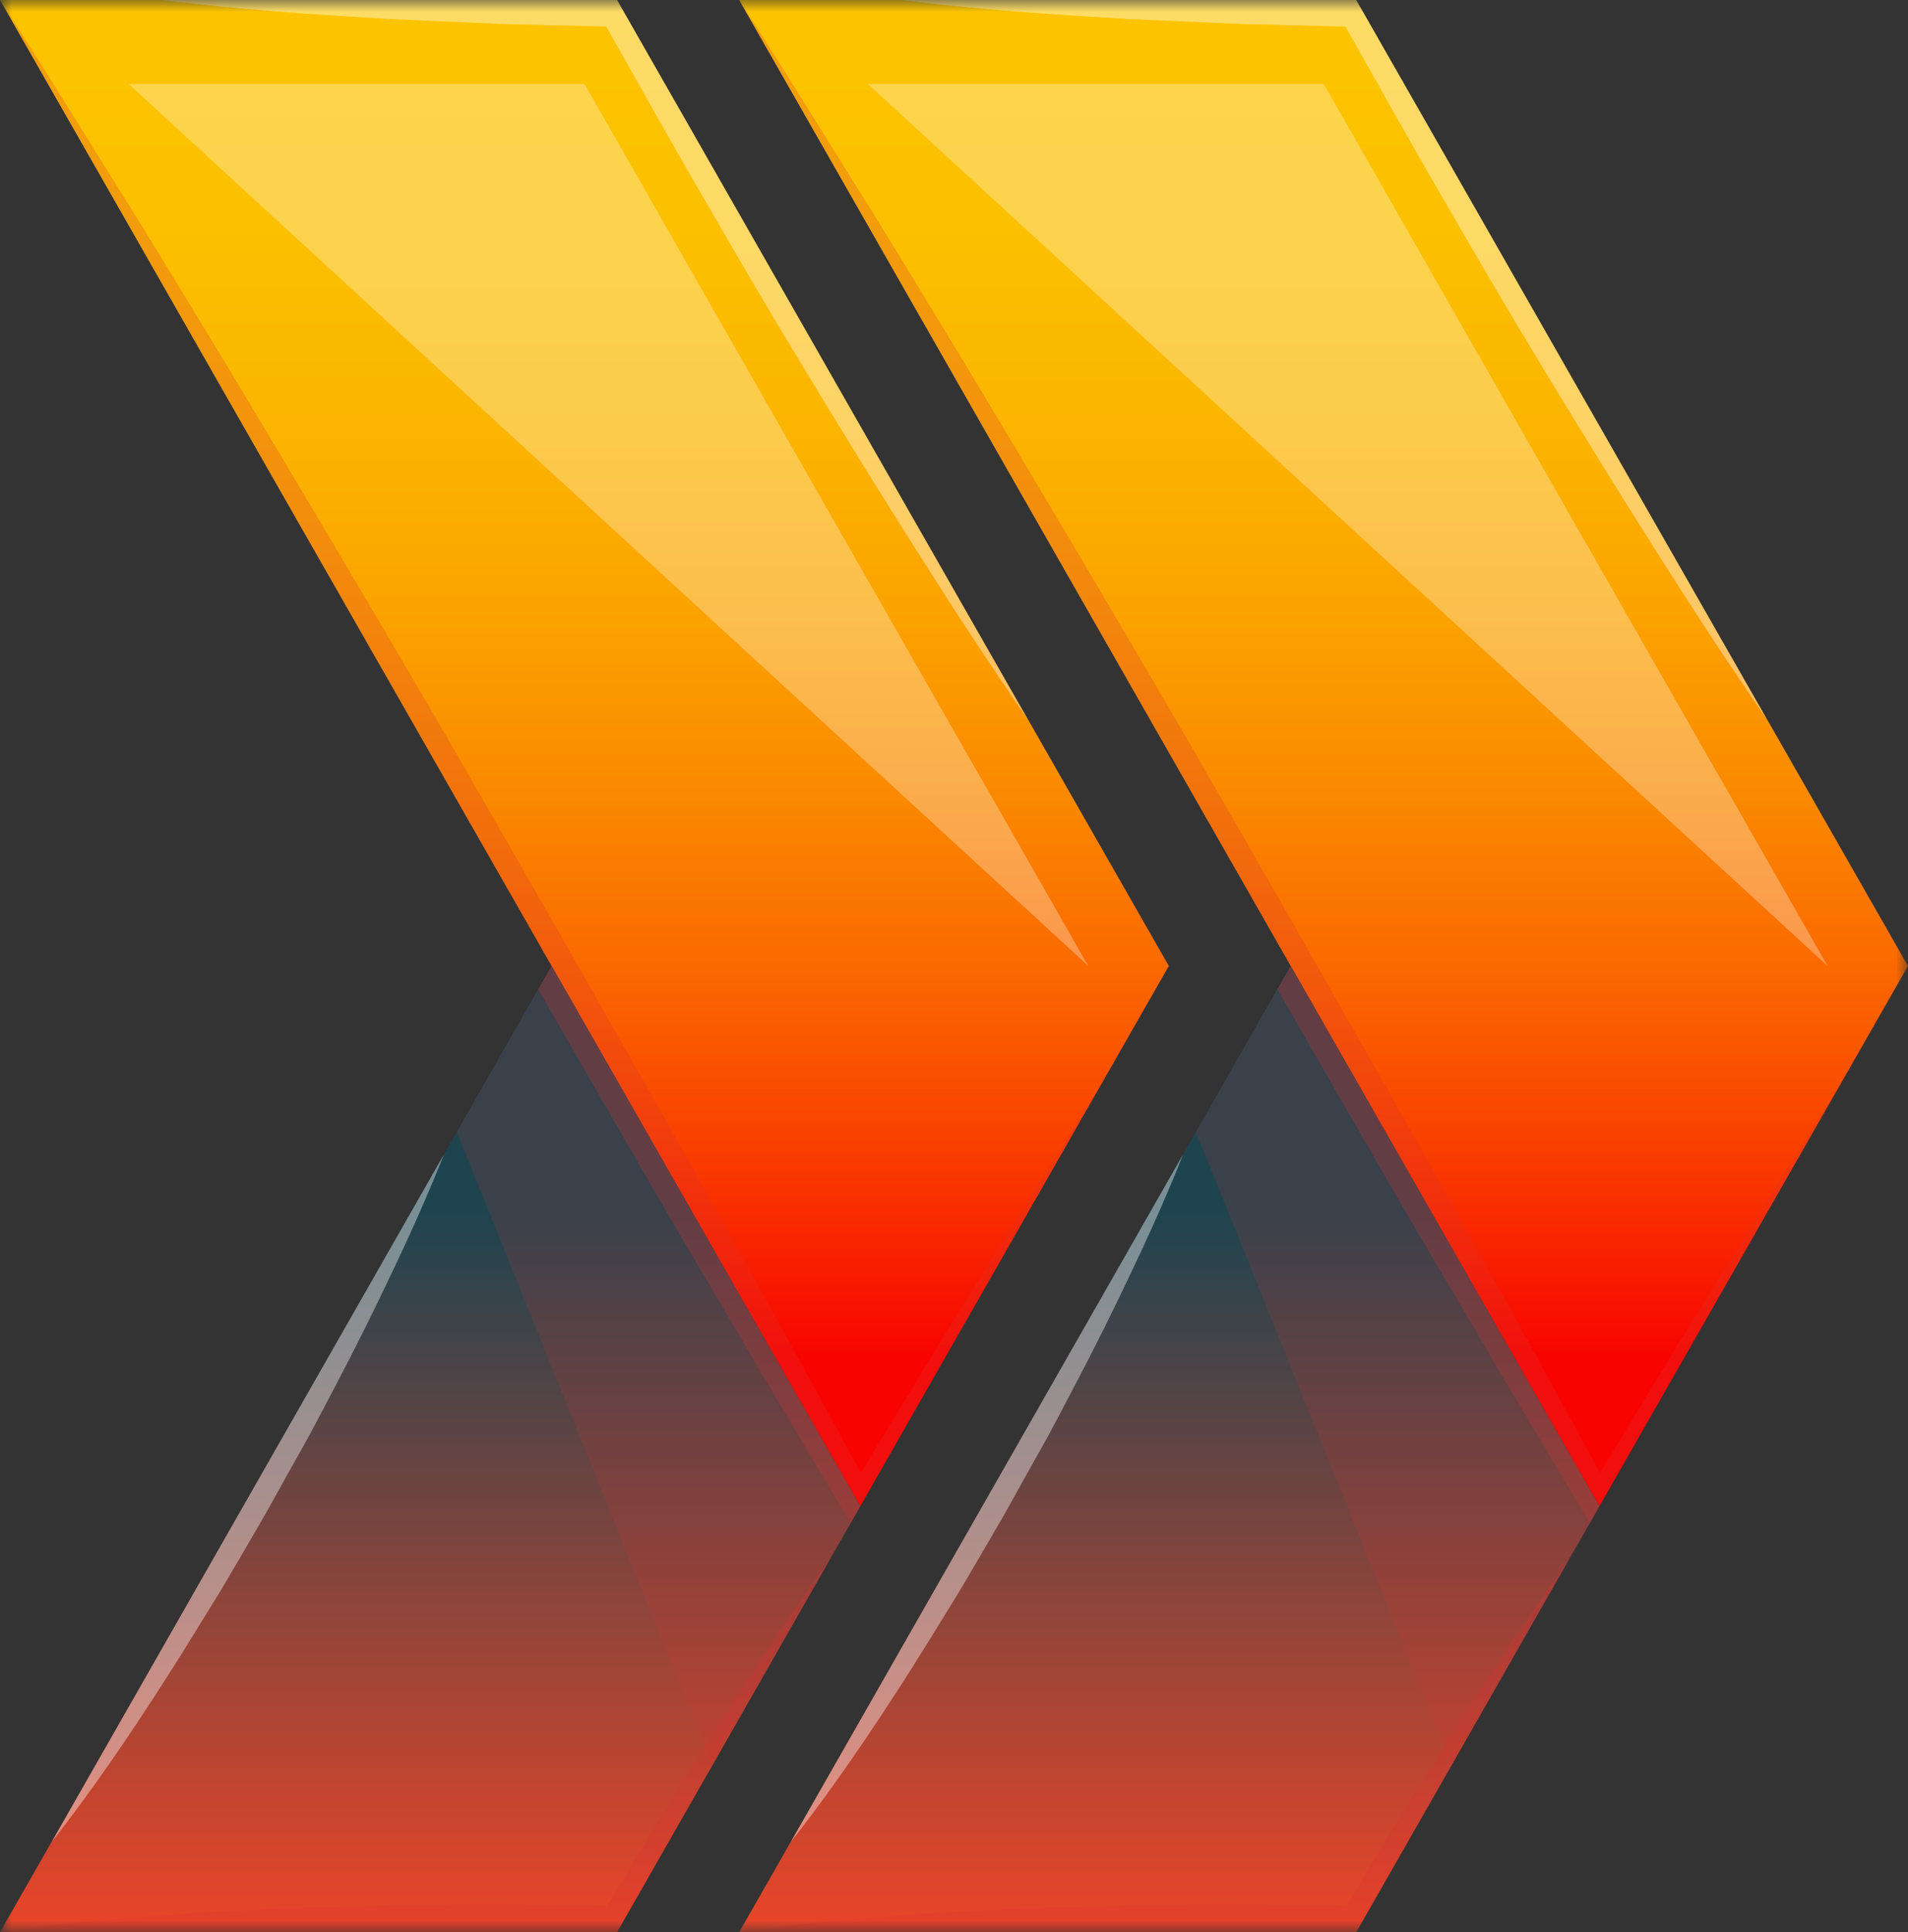 <svg width="80" height="81" viewBox="0 0 80 81" fill="none" xmlns="http://www.w3.org/2000/svg">
<rect x="0" y="0" width="80" height="81" fill="#333333" stroke="none"/>
<mask id="mask0_11_157" style="mask-type:luminance" maskUnits="userSpaceOnUse" x="0" y="0" width="80" height="81">
<path d="M80 0H0V81H80V0Z" fill="white"/>
</mask>
<g mask="url(#mask0_11_157)">
<path d="M49.008 40.494L45.956 45.837L45.956 45.842L45.954 45.845L45.951 45.848L45.947 45.849L36.068 63.144L23.128 40.494L0 0H25.871L43.104 30.171C43.113 30.183 43.122 30.183 43.122 30.195L49.008 40.494Z" fill="url(#paint0_linear_11_157)"/>
<path d="M36.068 63.144L35.669 63.847L34.854 65.265C34.845 65.277 34.845 65.289 34.836 65.3L29.874 73.994L25.871 81.001H0L2.155 77.228C2.156 77.219 2.159 77.211 2.164 77.205H2.173L18.582 48.45H18.591V48.438L18.6 48.427L19.152 47.454L22.566 41.468L23.128 40.495L36.068 63.144Z" fill="url(#paint1_linear_11_157)"/>
<g style="mix-blend-mode:multiply" opacity="0.15">
<path d="M36.068 63.144L35.67 63.847L34.855 65.265C34.846 65.277 34.846 65.289 34.837 65.3L29.874 73.994L29.557 73.209L19.152 47.454L22.566 41.468L23.128 40.495L36.068 63.144Z" fill="#DA2F2F"/>
</g>
<g style="mix-blend-mode:multiply" opacity="0.25">
<path d="M45.947 45.849L36.068 63.144L35.669 63.847L35.542 63.636C34.003 61.047 32.446 58.481 30.924 55.856C29.394 53.255 27.845 50.666 26.342 48.029L22.566 41.468L23.128 40.495L0 0C1.63 2.507 3.206 5.073 4.79 7.616C6.393 10.159 7.942 12.748 9.508 15.314C12.614 20.481 15.69 25.676 18.736 30.898L23.263 38.772L27.755 46.681C29.258 49.317 30.716 51.989 32.201 54.637C33.514 56.992 34.8 59.37 36.095 61.737L38.114 58.41C38.965 57.004 39.826 55.586 40.704 54.191C42.452 51.403 44.154 48.602 45.947 45.849Z" fill="#DA2F2F"/>
</g>
<g style="mix-blend-mode:multiply" opacity="0.25">
<path d="M34.836 65.299L29.874 73.993L25.871 81H0C2.155 80.684 4.31 80.484 6.466 80.32C7.543 80.238 8.621 80.168 9.698 80.121C10.776 80.074 11.854 79.992 12.931 79.969C15.095 79.887 17.251 79.852 19.406 79.84C20.483 79.817 21.561 79.84 22.639 79.852C23.58 79.864 24.522 79.864 25.464 79.887L27.51 76.489C28.198 75.399 28.869 74.298 29.557 73.208C29.666 73.032 29.783 72.857 29.892 72.681C31.486 70.175 33.116 67.701 34.836 65.299Z" fill="#DA2F2F"/>
</g>
<g style="mix-blend-mode:screen" opacity="0.4">
<path d="M2.164 77.205H2.173L2.155 77.23C2.156 77.22 2.159 77.212 2.164 77.205Z" fill="white"/>
</g>
<g style="mix-blend-mode:screen" opacity="0.4">
<path d="M18.591 48.45C18.501 48.684 17.731 50.641 16.445 53.324C15.766 54.765 14.951 56.417 14.036 58.152C13.574 59.019 13.122 59.921 12.614 60.811C12.107 61.702 11.609 62.616 11.102 63.518C10.577 64.42 10.061 65.311 9.545 66.189C9.029 67.068 8.494 67.9 7.996 68.72C6.982 70.361 6.004 71.861 5.144 73.126C3.532 75.493 2.319 77.028 2.174 77.204L18.582 48.45C18.591 48.438 18.591 48.45 18.591 48.45Z" fill="white"/>
</g>
<g style="mix-blend-mode:screen" opacity="0.4">
<path d="M43.104 30.171C41.483 27.84 39.925 25.438 38.404 23.036C36.865 20.61 35.361 18.161 33.867 15.701C32.373 13.24 30.906 10.745 29.466 8.237C28.09 5.882 26.768 3.492 25.419 1.113L21.099 1.008L16.327 0.797C13.149 0.609 9.97 0.398 6.792 0H25.871L43.104 30.171Z" fill="white"/>
</g>
<g style="mix-blend-mode:screen" opacity="0.3">
<path d="M45.63 40.494L5.388 3.515H24.504L41.039 32.468L41.057 32.491L45.63 40.494Z" fill="white"/>
</g>
<path d="M80 40.494L76.948 45.837C76.948 45.84 76.947 45.843 76.945 45.846C76.944 45.848 76.941 45.849 76.939 45.849L67.059 63.145L54.119 40.495L30.992 0.001H56.863L74.096 30.173C74.105 30.184 74.114 30.184 74.114 30.196L80 40.494Z" fill="url(#paint2_linear_11_157)"/>
<path d="M67.059 63.144L66.661 63.847L65.846 65.265C65.837 65.277 65.837 65.289 65.828 65.3L60.866 73.994L56.863 81.001H30.992L33.147 77.228C33.148 77.223 33.15 77.219 33.152 77.215C33.154 77.211 33.157 77.207 33.161 77.205L49.569 48.451H49.578V48.44L49.587 48.428L50.139 47.455L53.553 41.468L54.115 40.495L67.059 63.144Z" fill="url(#paint3_linear_11_157)"/>
<g style="mix-blend-mode:multiply" opacity="0.15">
<path d="M67.06 63.144L66.661 63.847L65.846 65.265C65.837 65.277 65.837 65.289 65.828 65.3L60.866 73.994L60.549 73.209L50.144 47.455L53.558 41.468L54.12 40.495L67.06 63.144Z" fill="#DA2F2F"/>
</g>
<g style="mix-blend-mode:multiply" opacity="0.25">
<path d="M76.939 45.849L67.059 63.145L66.661 63.848L66.534 63.637C64.995 61.047 63.437 58.481 61.916 55.857C60.386 53.255 58.837 50.666 57.334 48.03L53.558 41.468L54.119 40.495L30.992 0.001C32.622 2.509 34.197 5.075 35.782 7.617C37.385 10.16 38.933 12.749 40.5 15.316C43.606 20.483 46.682 25.677 49.727 30.899L54.255 38.773L58.747 46.682C60.25 49.319 61.708 51.99 63.193 54.638C64.506 56.993 65.792 59.372 67.087 61.739L69.106 58.411C69.957 57.005 70.817 55.587 71.696 54.193C73.444 51.403 75.146 48.602 76.939 45.849Z" fill="#DA2F2F"/>
</g>
<g style="mix-blend-mode:multiply" opacity="0.25">
<path d="M65.828 65.299L60.866 73.993L56.863 81H30.992C33.147 80.684 35.302 80.484 37.457 80.32C38.535 80.238 39.613 80.168 40.69 80.121C41.768 80.074 42.845 79.992 43.923 79.969C46.087 79.887 48.242 79.852 50.398 79.84C51.475 79.817 52.553 79.84 53.63 79.852C54.572 79.864 55.514 79.864 56.456 79.887L58.502 76.489C59.19 75.399 59.861 74.298 60.549 73.208C60.657 73.032 60.775 72.857 60.884 72.681C62.477 70.175 64.107 67.701 65.828 65.299Z" fill="#DA2F2F"/>
</g>
<g style="mix-blend-mode:screen" opacity="0.4">
<path d="M33.161 77.205L33.142 77.23C33.144 77.224 33.146 77.219 33.149 77.215C33.153 77.21 33.156 77.207 33.161 77.205Z" fill="white"/>
</g>
<g style="mix-blend-mode:screen" opacity="0.4">
<path d="M49.583 48.45C49.492 48.684 48.723 50.641 47.437 53.324C46.758 54.765 45.943 56.417 45.028 58.152C44.566 59.019 44.113 59.921 43.606 60.811C43.099 61.702 42.601 62.616 42.094 63.518C41.569 64.42 41.053 65.311 40.536 66.189C40.02 67.068 39.486 67.9 38.988 68.72C37.974 70.361 36.996 71.861 36.136 73.126C34.524 75.493 33.31 77.028 33.165 77.204L49.574 48.45C49.583 48.438 49.583 48.45 49.583 48.45Z" fill="white"/>
</g>
<g style="mix-blend-mode:screen" opacity="0.4">
<path d="M74.096 30.171C72.475 27.84 70.917 25.438 69.396 23.036C67.856 20.61 66.353 18.161 64.859 15.701C63.365 13.24 61.898 10.745 60.458 8.237C59.082 5.882 57.76 3.492 56.41 1.113L52.091 1.008L47.319 0.797C44.14 0.609 40.962 0.398 37.783 0H56.863L74.096 30.171Z" fill="white"/>
</g>
<g style="mix-blend-mode:screen" opacity="0.3">
<path d="M76.627 40.494L36.384 3.515H55.5L72.035 32.468L72.054 32.491L76.627 40.494Z" fill="white"/>
</g>
</g>
<defs>
<linearGradient id="paint0_linear_11_157" x1="24.504" y1="0.316" x2="24.504" y2="57.019" gradientUnits="userSpaceOnUse">
<stop stop-color="#FCC400"/>
<stop offset="0.162" stop-color="#FBC000"/>
<stop offset="0.307" stop-color="#FBB500"/>
<stop offset="0.446" stop-color="#FBA300"/>
<stop offset="0.581" stop-color="#FA8900"/>
<stop offset="0.712" stop-color="#FA6800"/>
<stop offset="0.842" stop-color="#F93F00"/>
<stop offset="0.967" stop-color="#F81000"/>
<stop offset="1" stop-color="#F80300"/>
</linearGradient>
<linearGradient id="paint1_linear_11_157" x1="18.034" y1="82.054" x2="18.034" y2="50.743" gradientUnits="userSpaceOnUse">
<stop stop-color="#F24527"/>
<stop offset="1" stop-color="#1E4450"/>
</linearGradient>
<linearGradient id="paint2_linear_11_157" x1="55.496" y1="0.317" x2="55.496" y2="57.02" gradientUnits="userSpaceOnUse">
<stop stop-color="#FCC400"/>
<stop offset="0.162" stop-color="#FBC000"/>
<stop offset="0.307" stop-color="#FBB500"/>
<stop offset="0.446" stop-color="#FBA300"/>
<stop offset="0.581" stop-color="#FA8900"/>
<stop offset="0.712" stop-color="#FA6800"/>
<stop offset="0.842" stop-color="#F93F00"/>
<stop offset="0.967" stop-color="#F81000"/>
<stop offset="1" stop-color="#F80300"/>
</linearGradient>
<linearGradient id="paint3_linear_11_157" x1="49.026" y1="82.054" x2="49.026" y2="50.743" gradientUnits="userSpaceOnUse">
<stop stop-color="#F24527"/>
<stop offset="1" stop-color="#1E4450"/>
</linearGradient>
</defs>
</svg>
